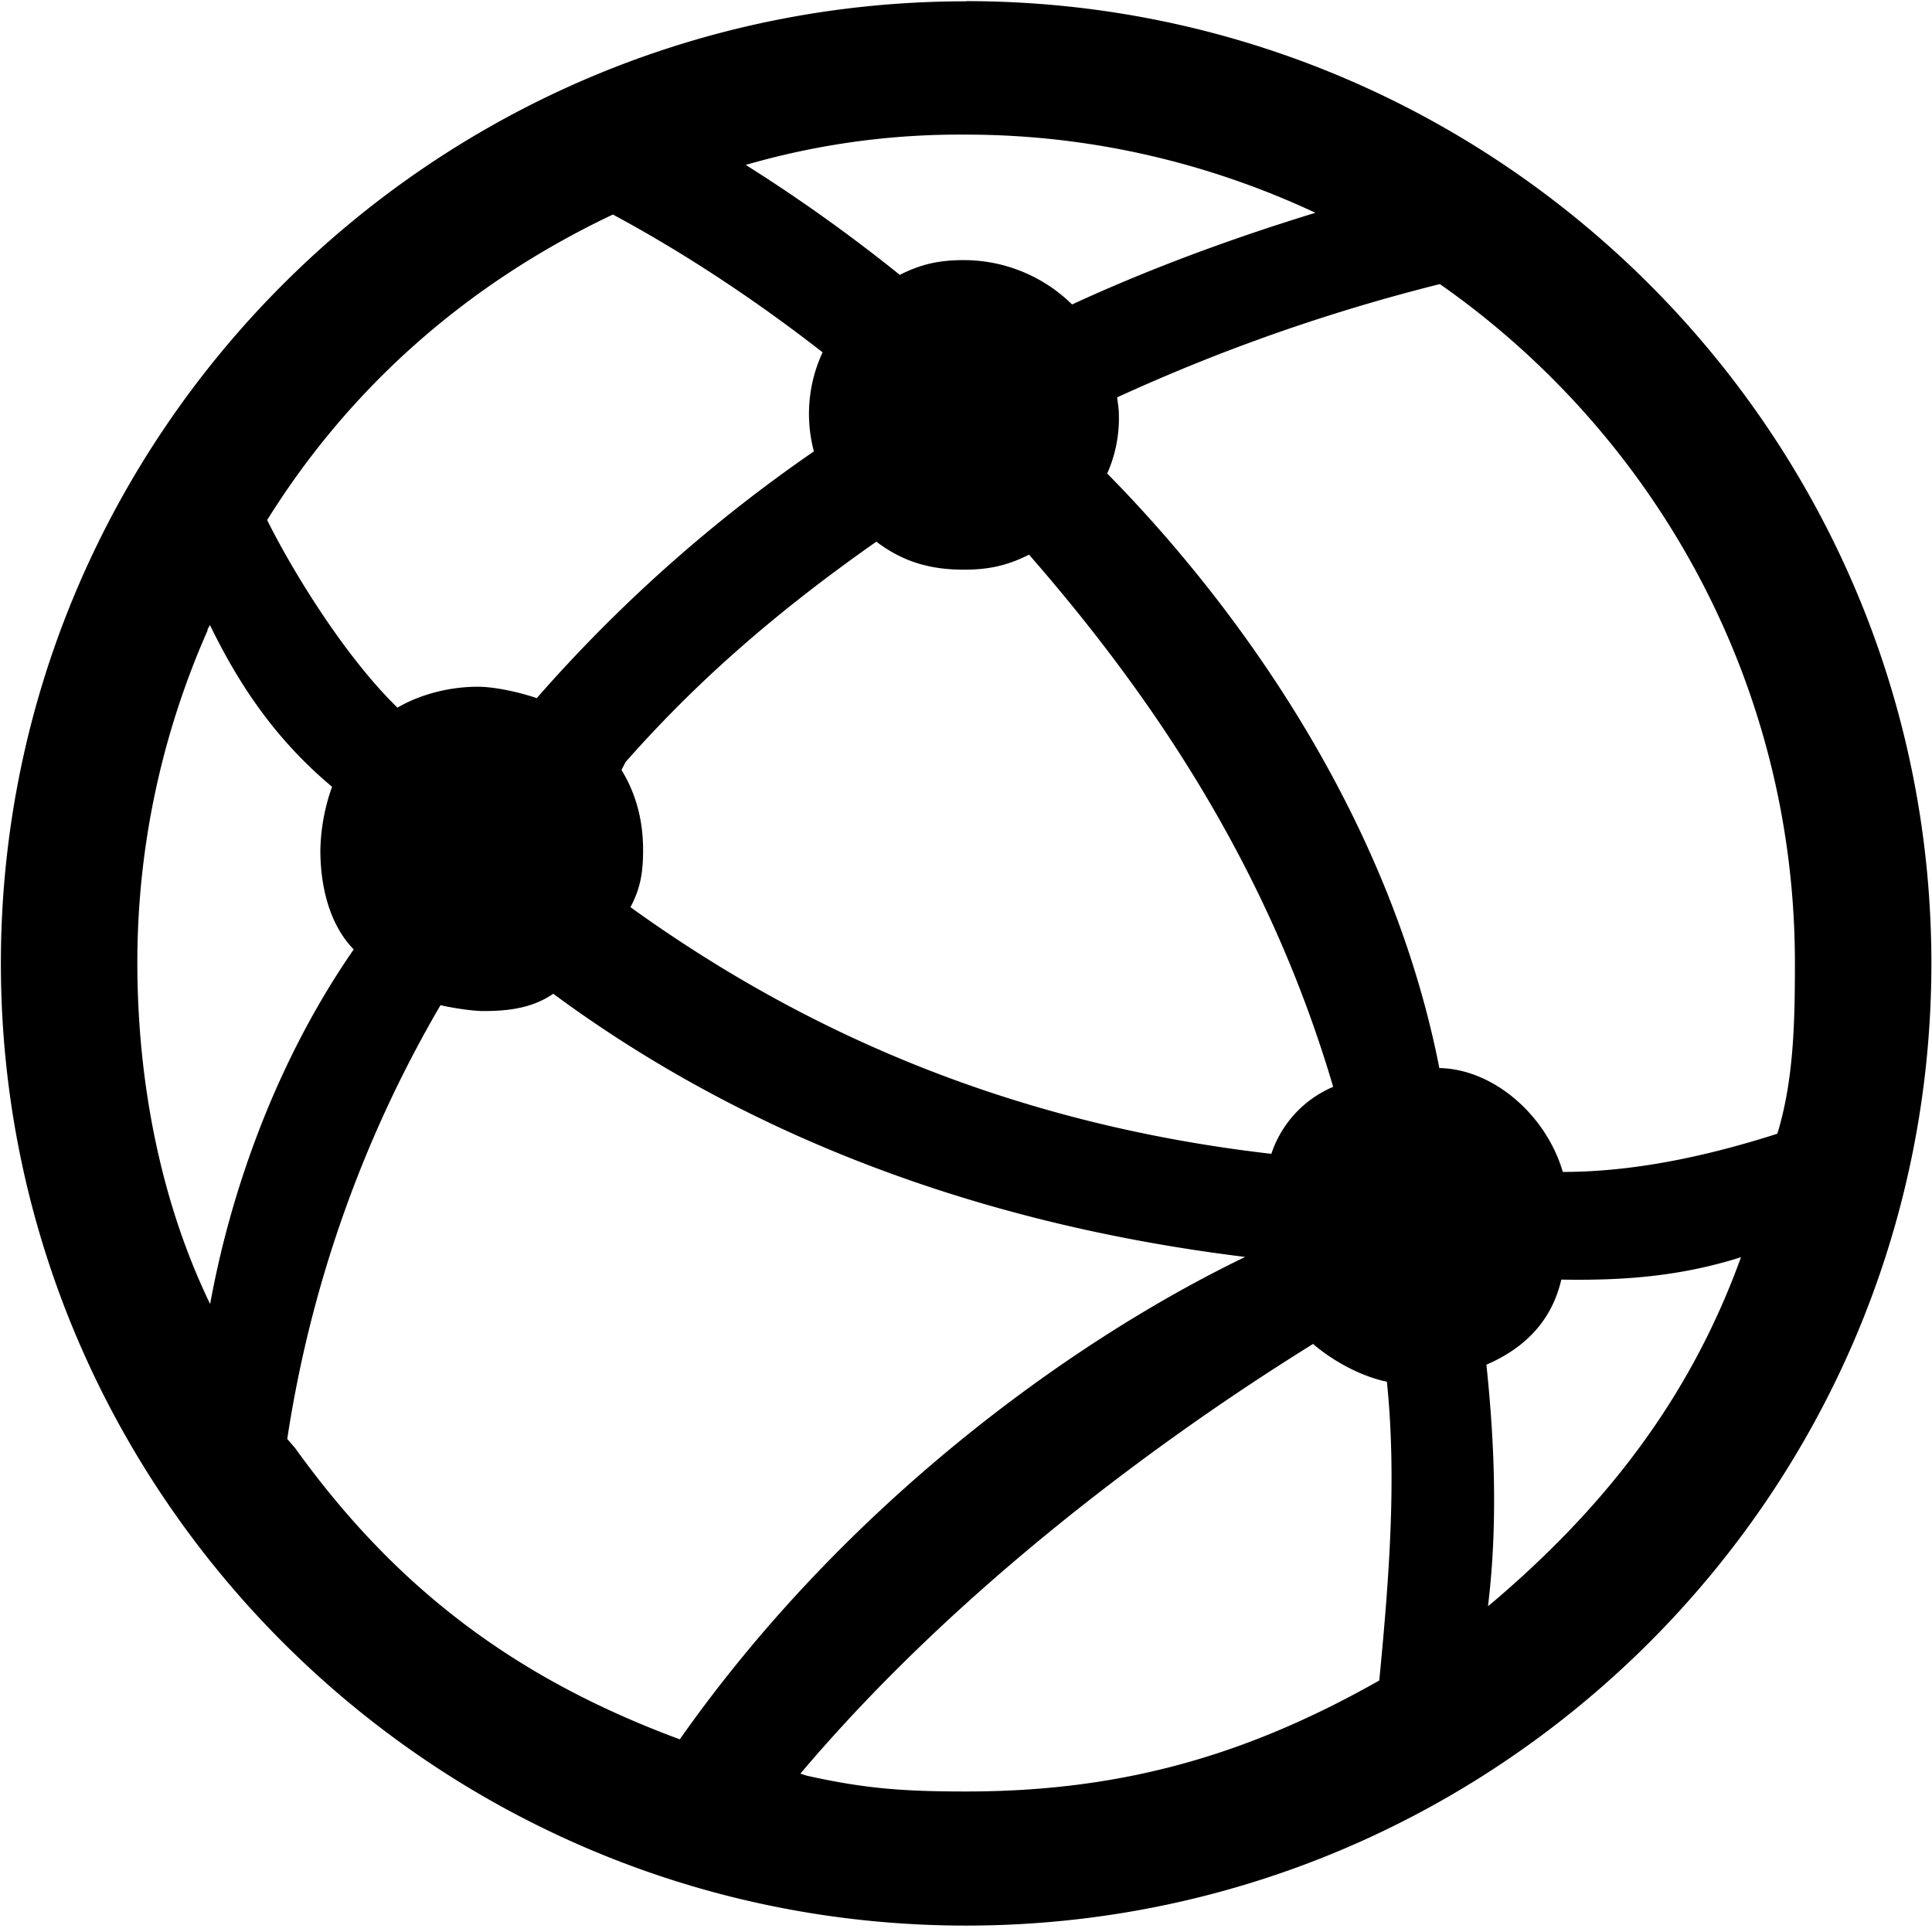 <?xml version="1.0" standalone="no"?><!DOCTYPE svg PUBLIC "-//W3C//DTD SVG 1.1//EN" "http://www.w3.org/Graphics/SVG/1.1/DTD/svg11.dtd"><svg t="1570849458462" class="icon" viewBox="0 0 1024 1024" version="1.1" xmlns="http://www.w3.org/2000/svg" p-id="11010" xmlns:xlink="http://www.w3.org/1999/xlink" width="200" height="200"><defs><style type="text/css"></style></defs><path d="M788.666 851.316c5.26-43.055 3.491-86.761-0.838-128 21.318-9.216 34.816-24.064 39.703-45.103 31.837 0.559 62.557-1.489 95.232-11.869-27.369 75.683-72.611 132.468-130.327 181.853l-3.77 3.119z m-364.451 88.762c86.528-102.4 198.377-182.272 271.732-227.747 10.426 8.937 25.228 17.129 39.145 20.015 5.12 50.176 1.489 101.283-4.049 158.348-71.215 40.355-137.775 58.833-219.089 58.833-32.815 0-53.527-1.489-84.34-8.378l-3.351-1.071z m-271.965-177.385a648.192 648.192 0 0 1 81.222-229.935c5.958 1.396 16.617 3.119 22.947 3.119 13.219 0 25.926-1.629 36.817-9.169 90.391 66.793 210.618 120.32 366.732 139.497-95.558 46.127-214.016 133.818-299.66 255.674-86.481-31.977-150.156-79.593-203.869-154.345l-4.189-4.841z m-40.96-431.337c13.172 26.857 31.651 57.996 64.698 85.644a106.124 106.124 0 0 0-6.191 33.606c0 19.037 4.748 39.424 17.687 52.596-43.287 62.511-66.095 132.794-76.102 187.951-26.298-54.225-38.586-118.039-38.586-180.922 0-62.836 13.498-122.601 37.516-176.733-0.14 0.14-1.629 2.42 0.931-2.141z m213.551-217.647c27.927 14.988 67.165 38.726 111.151 73.03a77.265 77.265 0 0 0-4.608 52.503 792.39 792.39 0 0 0-146.897 130.793c-8.378-2.932-21.876-6.051-31.325-6.051-14.941 0-30.487 4.049-42.496 11.078-27.788-26.996-55.389-71.913-69.073-99.421 44.404-71.215 106.868-125.766 183.249-161.932z m372.364-0.931c-46.313 14.196-89.46 30.348-128.977 48.593a81.92 81.92 0 0 0-57.344-23.505c-13.359 0-22.807 2.188-33.978 7.82a868.445 868.445 0 0 0-81.641-58.275 406.481 406.481 0 0 1 116.689-16.058c66.374 0 128.931 15.127 185.251 41.425zM331.543 403.921c37.376-42.356 79.081-79.034 132.934-116.829 13.731 10.38 27.927 14.848 46.545 14.848 13.359 0 23.18-2.327 34.397-7.959 62.604 71.773 126.138 162.956 161.187 282.065a58.647 58.647 0 0 0-32.768 35.514c-145.548-16.756-254.836-69.632-339.689-130.746 5.26-9.821 6.703-18.339 6.703-30.208 0-15.779-3.724-29.929-11.45-42.496l2.141-4.189z m619.799 106.449c0 31.837-0.652 62.185-9.309 90.531-33.839 10.799-73.542 20.247-113.711 20.247-8.751-29.975-36.585-54.505-65.443-55.063-25.367-129.489-102.912-240.826-176.035-315.113a72.145 72.145 0 0 0 6.191-31.046c0-3.258-0.559-6.237-0.931-9.309a979.456 979.456 0 0 1 171.055-60.044c113.571 79.453 188.183 210.991 188.183 359.796zM512.093 0.698C229.935 0.652 0.465 229.469 0.465 510.604c0 281.135 229.469 509.999 511.628 509.999 282.065 0 511.581-228.817 511.581-509.999 0-281.135-229.469-509.999-511.581-509.999z" fill="#000000" p-id="11011"></path></svg>